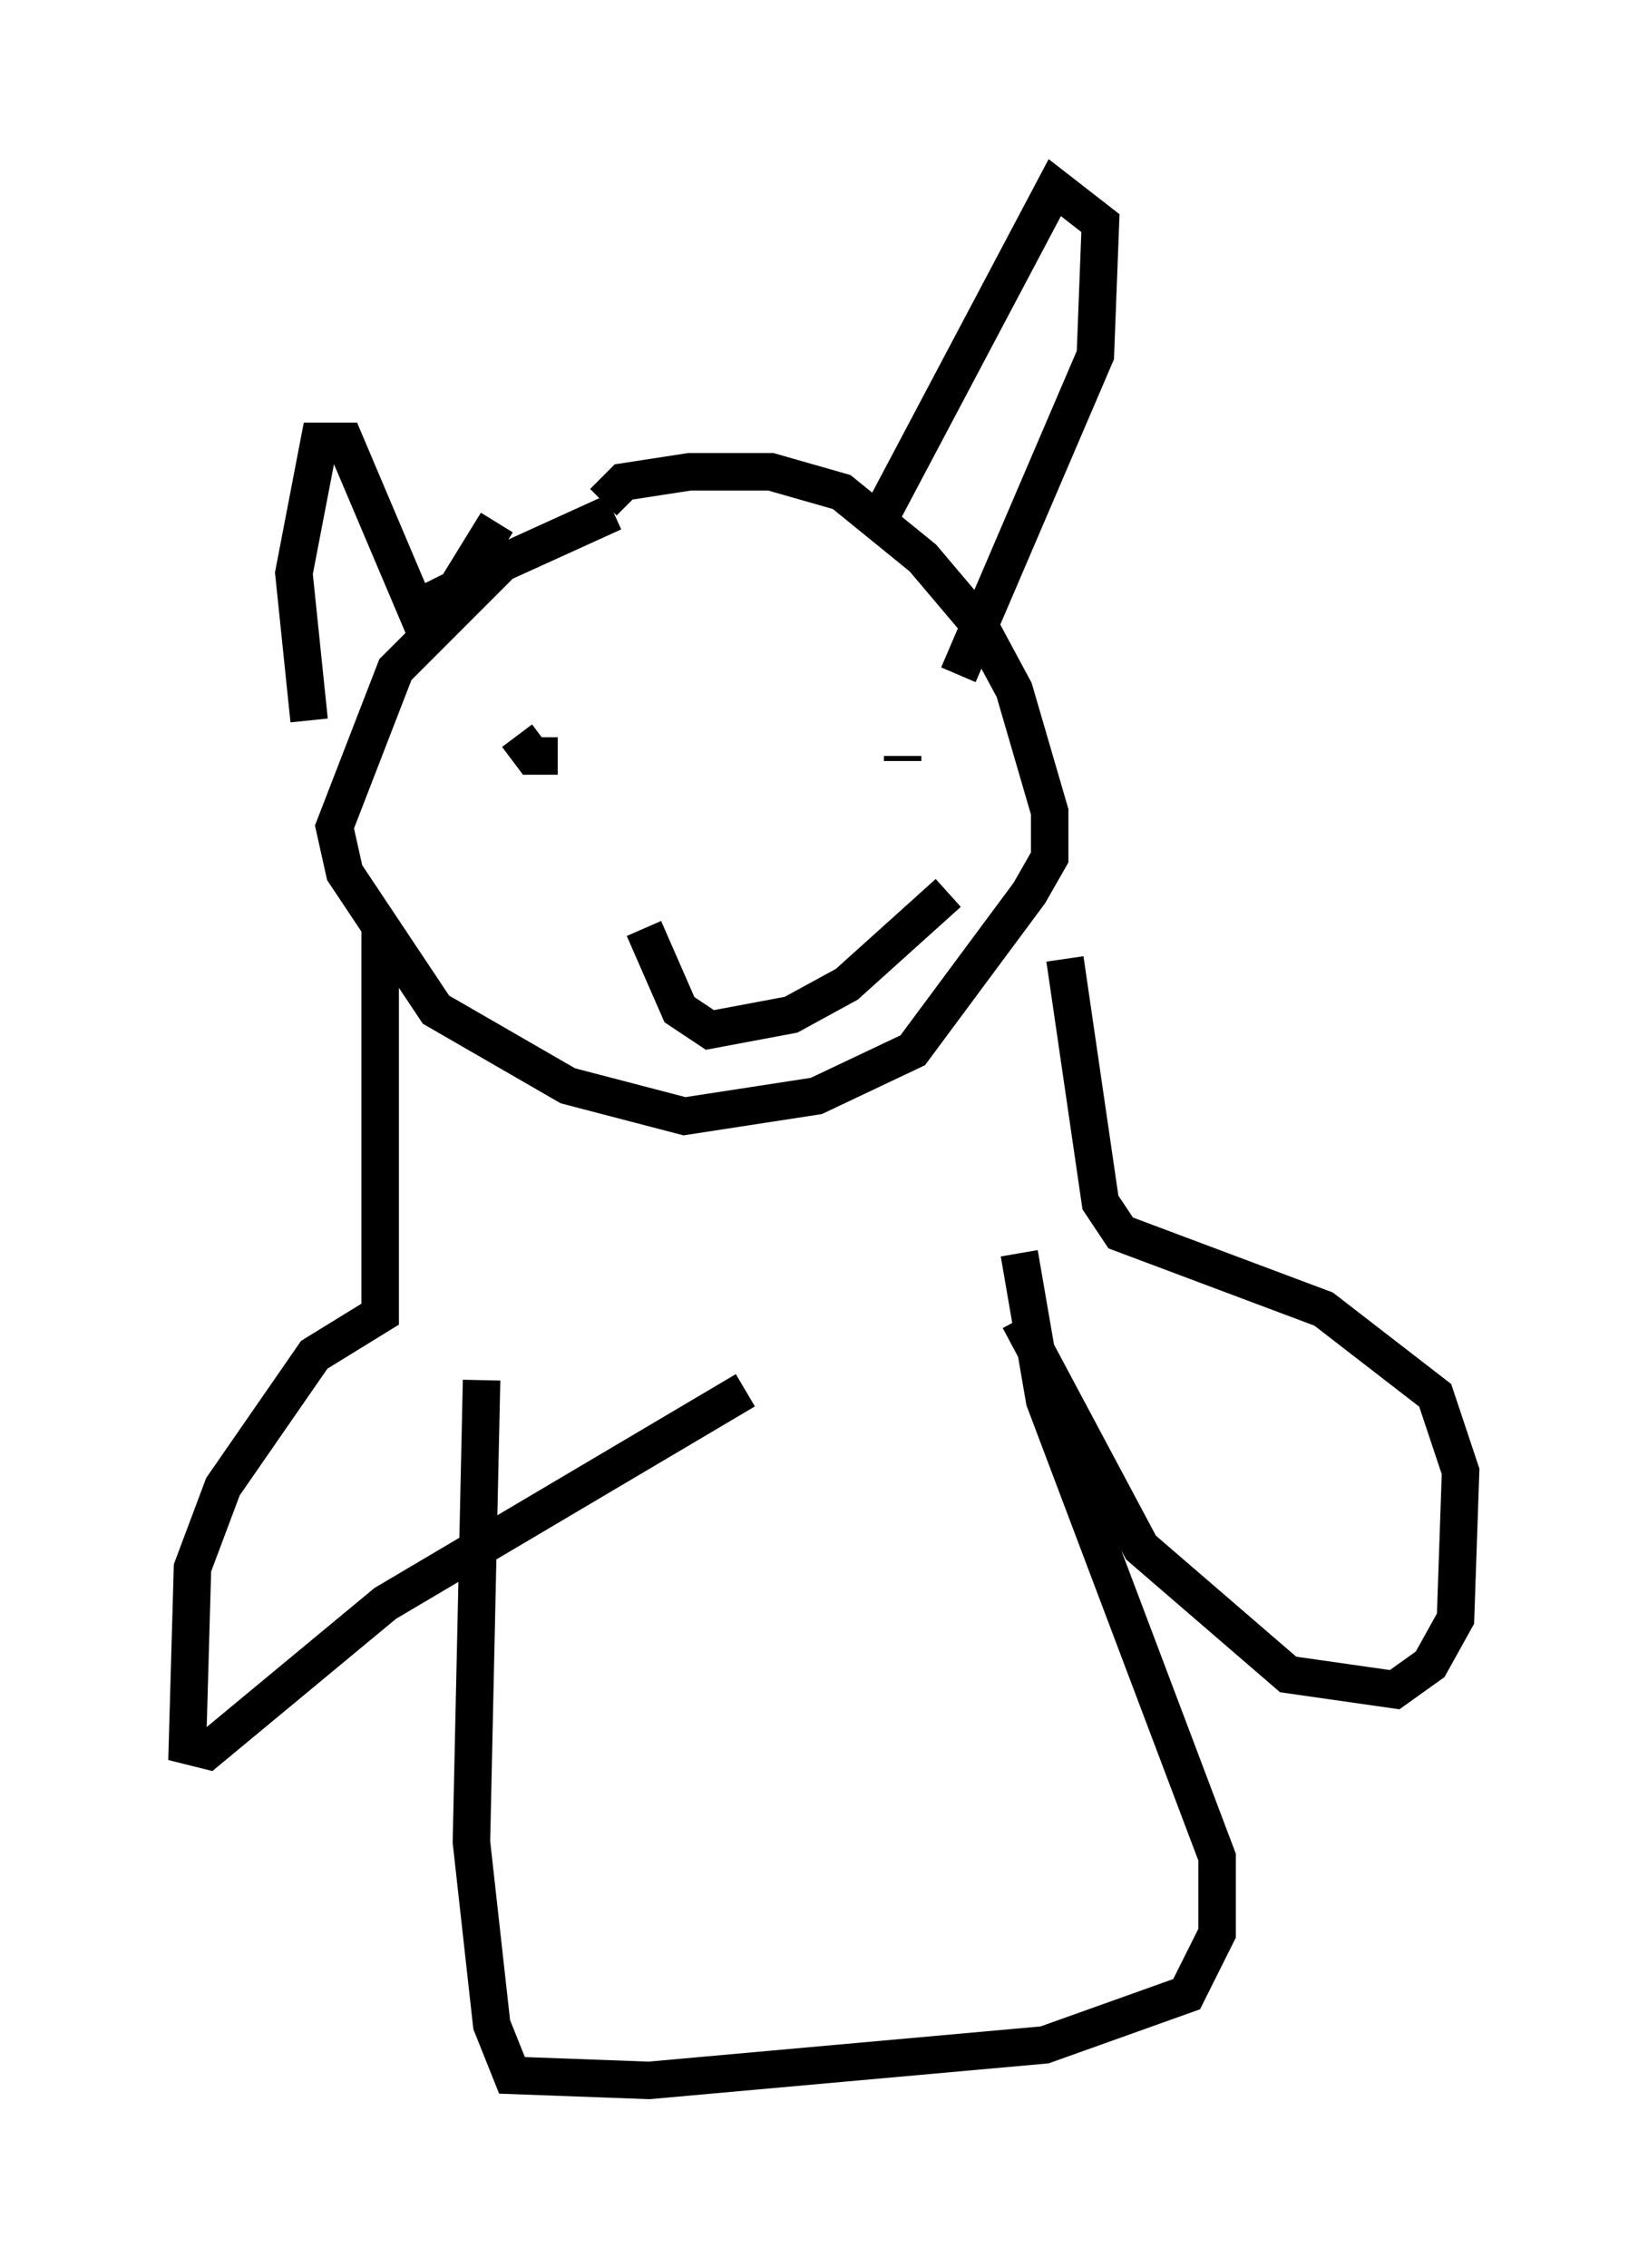 <?xml version="1.0" encoding="utf-8" ?>
<svg baseProfile="full" height="60.473" version="1.1" width="43.964" xmlns="http://www.w3.org/2000/svg" xmlns:ev="http://www.w3.org/2001/xml-events" xmlns:xlink="http://www.w3.org/1999/xlink"><defs /><rect fill="white" height="60.473" width="43.964" x="0" y="0" /><path d="M20.561, 13.39 m-4.195, 0.271 l-2.977, 1.353 -2.842, 2.842 l-1.624, 4.195 0.271, 1.218 l2.436, 3.654 3.518, 2.03 l3.112, 0.812 3.518, -0.541 l2.571, -1.218 3.112, -4.195 l0.541, -0.947 0.0, -1.218 l-0.947, -3.248 -0.947, -1.759 l-1.488, -1.759 -2.165, -1.759 l-1.894, -0.541 -2.165, 0.0 l-1.759, 0.271 -0.541, 0.541 m-5.954, 11.231 l0.0, 10.419 -1.759, 1.083 l-2.436, 3.518 -0.812, 2.165 l-0.135, 4.736 0.541, 0.135 l4.736, -3.924 9.607, -5.683 m8.525, -11.502 l0.947, 6.495 0.541, 0.812 l5.413, 2.03 2.977, 2.3 l0.677, 2.03 -0.135, 3.924 l-0.677, 1.218 -0.947, 0.677 l-2.842, -0.406 -3.924, -3.383 l-3.248, -6.089 m-14.344, 1.624 l-0.271, 12.314 0.541, 4.871 l0.541, 1.353 3.654, 0.135 l10.555, -0.947 3.789, -1.353 l0.812, -1.624 0.0, -2.03 l-4.601, -12.178 -0.677, -3.924 m-18.944, -14.208 l-0.406, -3.924 0.677, -3.518 l0.677, 0.0 1.894, 4.465 l1.083, -0.541 1.083, -1.759 m10.013, 0.271 l4.871, -9.202 1.218, 0.947 l-0.135, 3.518 -3.654, 8.525 m-11.773, 1.624 l0.406, 0.541 0.677, 0.0 m9.202, 0.0 l0.0, 0.135 m-6.901, 4.465 l0.947, 2.165 0.812, 0.541 l2.165, -0.406 1.488, -0.812 l2.706, -2.436 " fill="none" stroke="black" stroke-width="1" /></svg>